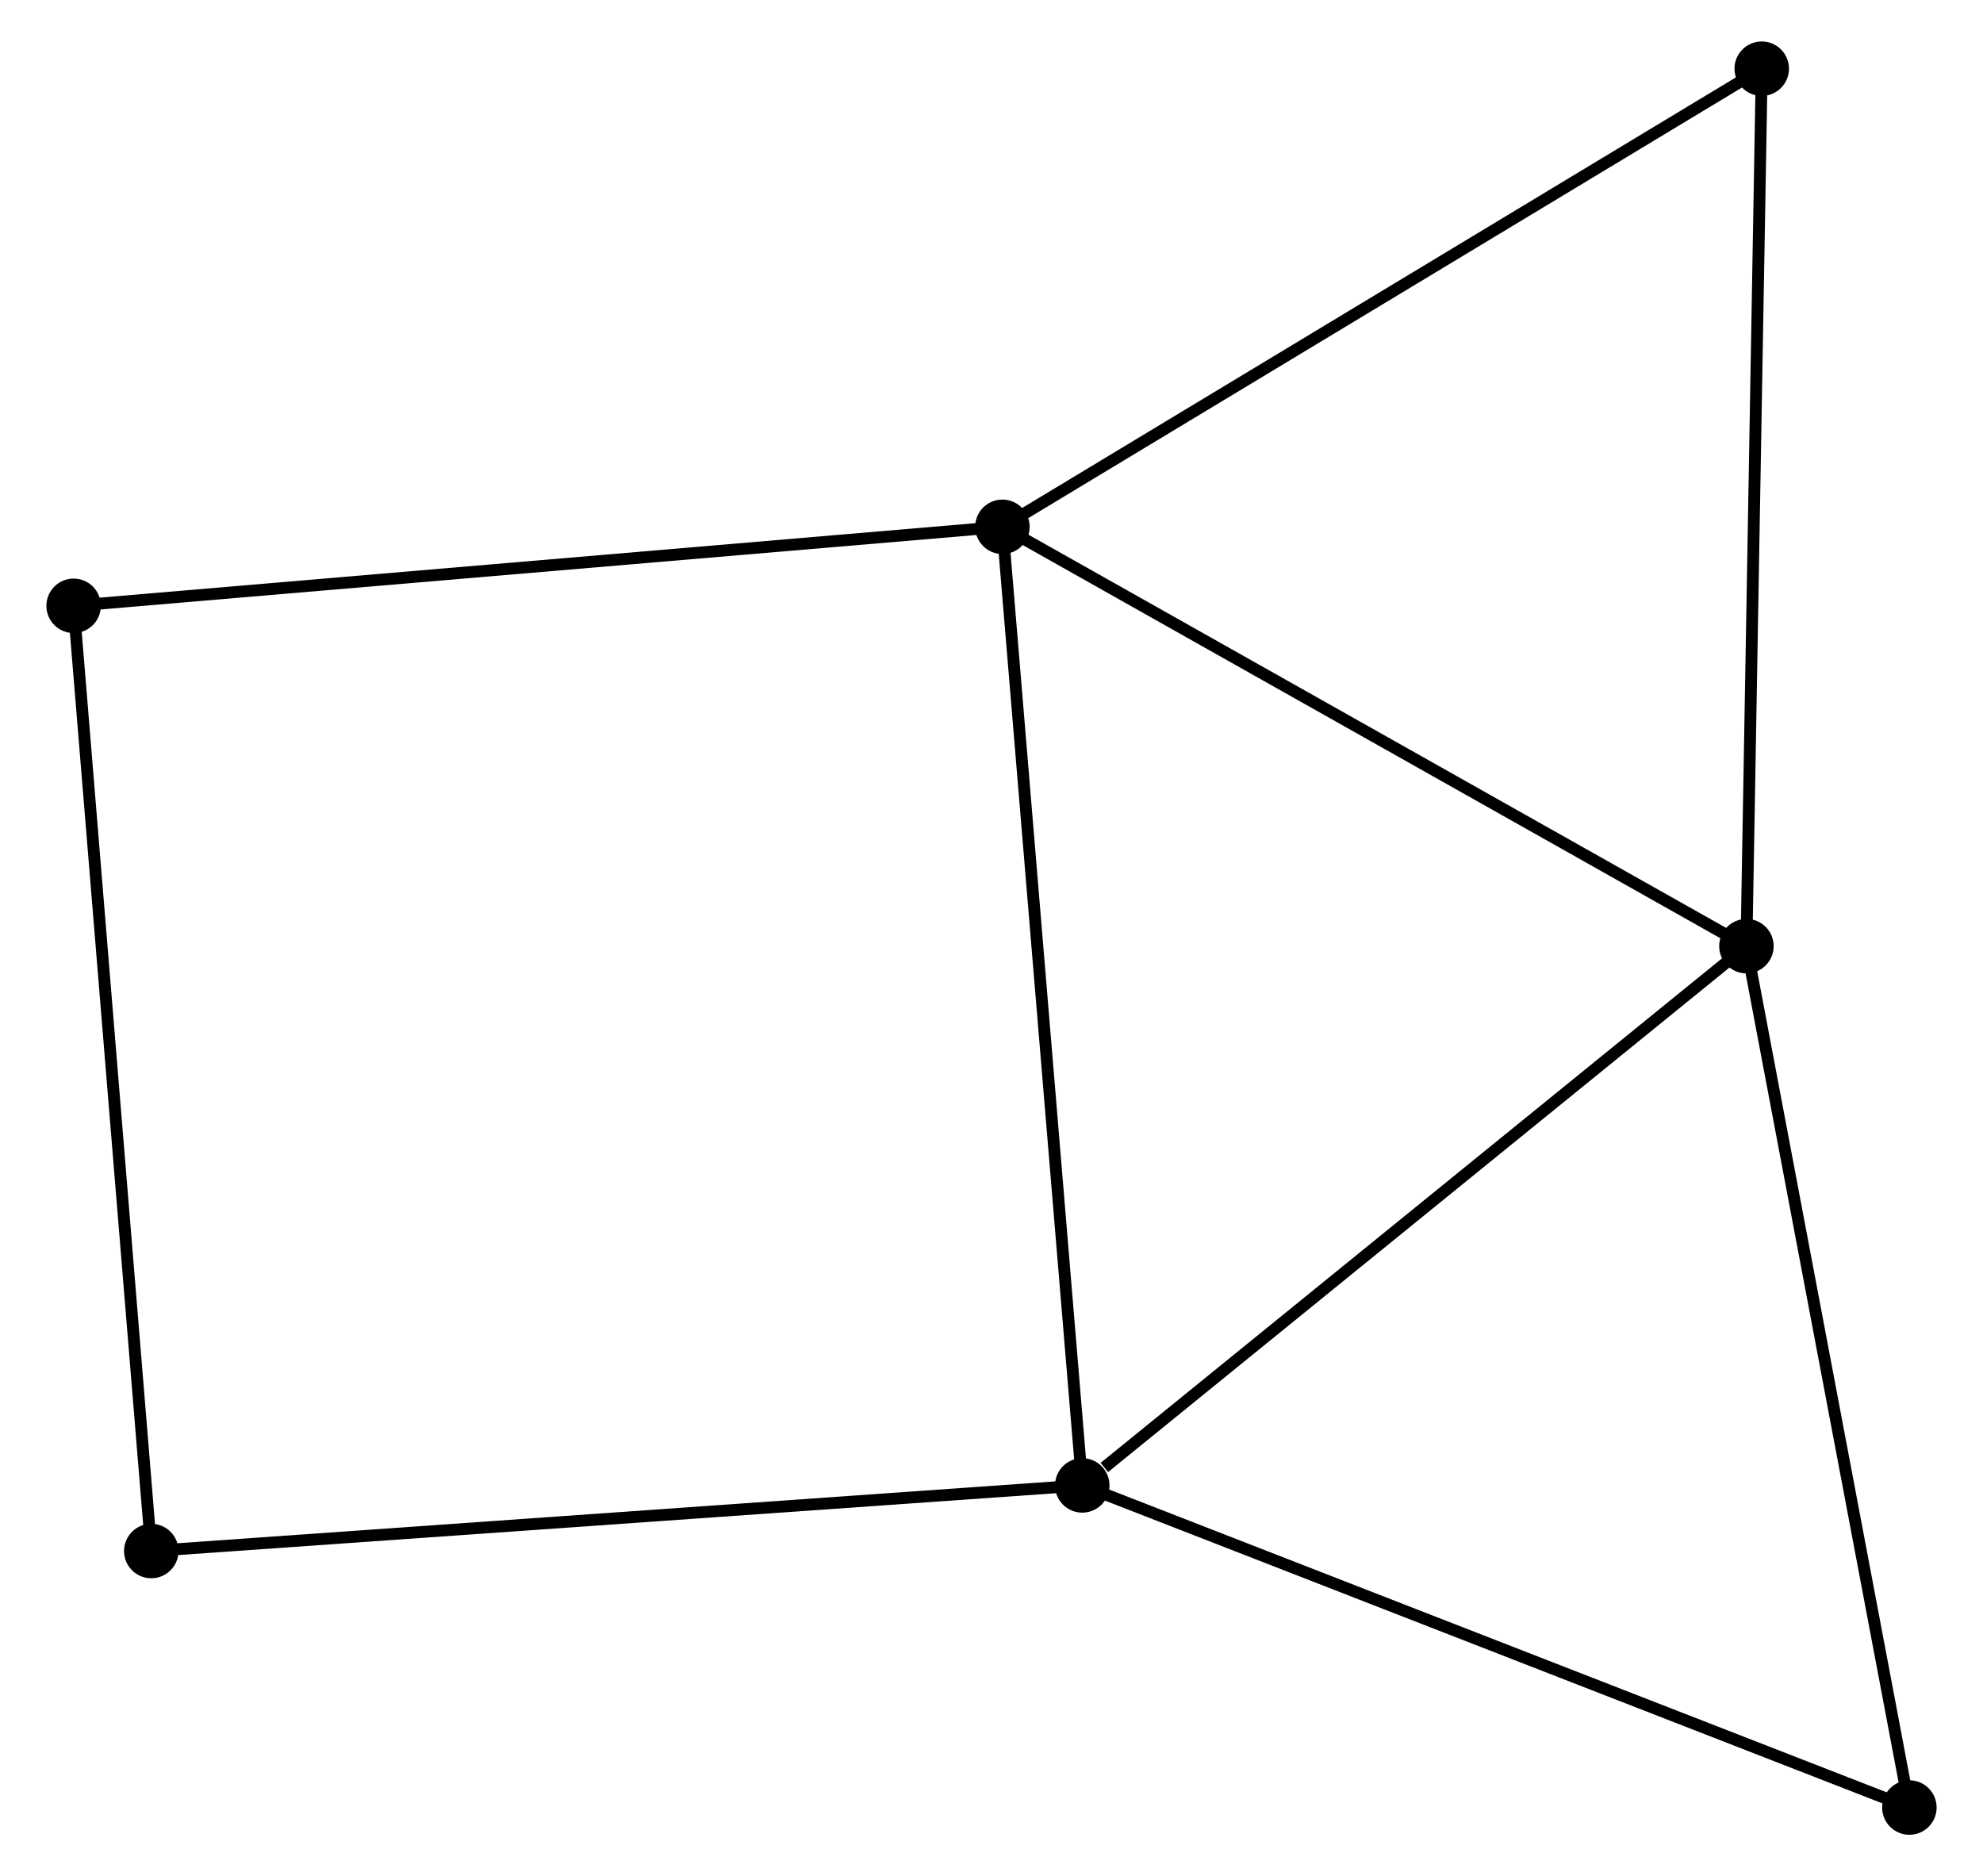 <?xml version="1.0" encoding="UTF-8" standalone="no"?>
<!DOCTYPE svg PUBLIC "-//W3C//DTD SVG 1.1//EN"
 "http://www.w3.org/Graphics/SVG/1.1/DTD/svg11.dtd">
<!-- Generated by graphviz version 2.36.0 (20140111.2315)
 -->
<!-- Title: %3 Pages: 1 -->
<svg width="167pt" height="158pt"
 viewBox="0.00 0.00 166.61 158.42" xmlns="http://www.w3.org/2000/svg" xmlns:xlink="http://www.w3.org/1999/xlink">
<g id="graph0" class="graph" transform="scale(1 1) rotate(0) translate(4 154.421)">
<title>%3</title>
<!-- 0 -->
<g id="node1" class="node"><title>0</title>
<ellipse fill="black" stroke="black" cx="80.226" cy="-109.939" rx="1.8" ry="1.8"/>
</g>
<!-- 1 -->
<g id="node2" class="node"><title>1</title>
<ellipse fill="black" stroke="black" cx="86.969" cy="-28.999" rx="1.8" ry="1.8"/>
</g>
<!-- 0&#45;&#45;1 -->
<g id="edge1" class="edge"><title>0&#45;&#45;1</title>
<path fill="none" stroke="black" d="M80.393,-107.938C81.326,-96.74 85.89,-41.945 86.808,-30.93"/>
</g>
<!-- 2 -->
<g id="node3" class="node"><title>2</title>
<ellipse fill="black" stroke="black" cx="143.051" cy="-74.531" rx="1.8" ry="1.8"/>
</g>
<!-- 0&#45;&#45;2 -->
<g id="edge2" class="edge"><title>0&#45;&#45;2</title>
<path fill="none" stroke="black" d="M82.039,-108.917C91.213,-103.747 132.442,-80.511 141.351,-75.49"/>
</g>
<!-- 3 -->
<g id="node4" class="node"><title>3</title>
<ellipse fill="black" stroke="black" cx="1.8" cy="-103.268" rx="1.8" ry="1.8"/>
</g>
<!-- 0&#45;&#45;3 -->
<g id="edge3" class="edge"><title>0&#45;&#45;3</title>
<path fill="none" stroke="black" d="M78.288,-109.774C67.437,-108.851 14.344,-104.335 3.671,-103.427"/>
</g>
<!-- 4 -->
<g id="node5" class="node"><title>4</title>
<ellipse fill="black" stroke="black" cx="144.343" cy="-148.621" rx="1.8" ry="1.8"/>
</g>
<!-- 0&#45;&#45;4 -->
<g id="edge4" class="edge"><title>0&#45;&#45;4</title>
<path fill="none" stroke="black" d="M81.811,-110.895C90.605,-116.2 133.336,-141.98 142.579,-147.556"/>
</g>
<!-- 1&#45;&#45;2 -->
<g id="edge5" class="edge"><title>1&#45;&#45;2</title>
<path fill="none" stroke="black" d="M88.835,-30.514C97.501,-37.55 133.736,-66.968 141.558,-73.319"/>
</g>
<!-- 5 -->
<g id="node6" class="node"><title>5</title>
<ellipse fill="black" stroke="black" cx="156.811" cy="-1.8" rx="1.8" ry="1.8"/>
</g>
<!-- 1&#45;&#45;5 -->
<g id="edge6" class="edge"><title>1&#45;&#45;5</title>
<path fill="none" stroke="black" d="M88.695,-28.327C98.274,-24.596 144.821,-6.469 154.888,-2.549"/>
</g>
<!-- 6 -->
<g id="node7" class="node"><title>6</title>
<ellipse fill="black" stroke="black" cx="8.357" cy="-23.458" rx="1.8" ry="1.8"/>
</g>
<!-- 1&#45;&#45;6 -->
<g id="edge7" class="edge"><title>1&#45;&#45;6</title>
<path fill="none" stroke="black" d="M85.025,-28.862C74.149,-28.096 20.93,-24.344 10.232,-23.59"/>
</g>
<!-- 2&#45;&#45;4 -->
<g id="edge8" class="edge"><title>2&#45;&#45;4</title>
<path fill="none" stroke="black" d="M143.083,-76.362C143.26,-86.524 144.122,-135.901 144.308,-146.581"/>
</g>
<!-- 2&#45;&#45;5 -->
<g id="edge9" class="edge"><title>2&#45;&#45;5</title>
<path fill="none" stroke="black" d="M143.391,-72.733C145.278,-62.758 154.449,-14.286 156.432,-3.802"/>
</g>
<!-- 3&#45;&#45;6 -->
<g id="edge10" class="edge"><title>3&#45;&#45;6</title>
<path fill="none" stroke="black" d="M1.962,-101.295C2.869,-90.253 7.308,-36.223 8.201,-25.362"/>
</g>
</g>
</svg>
